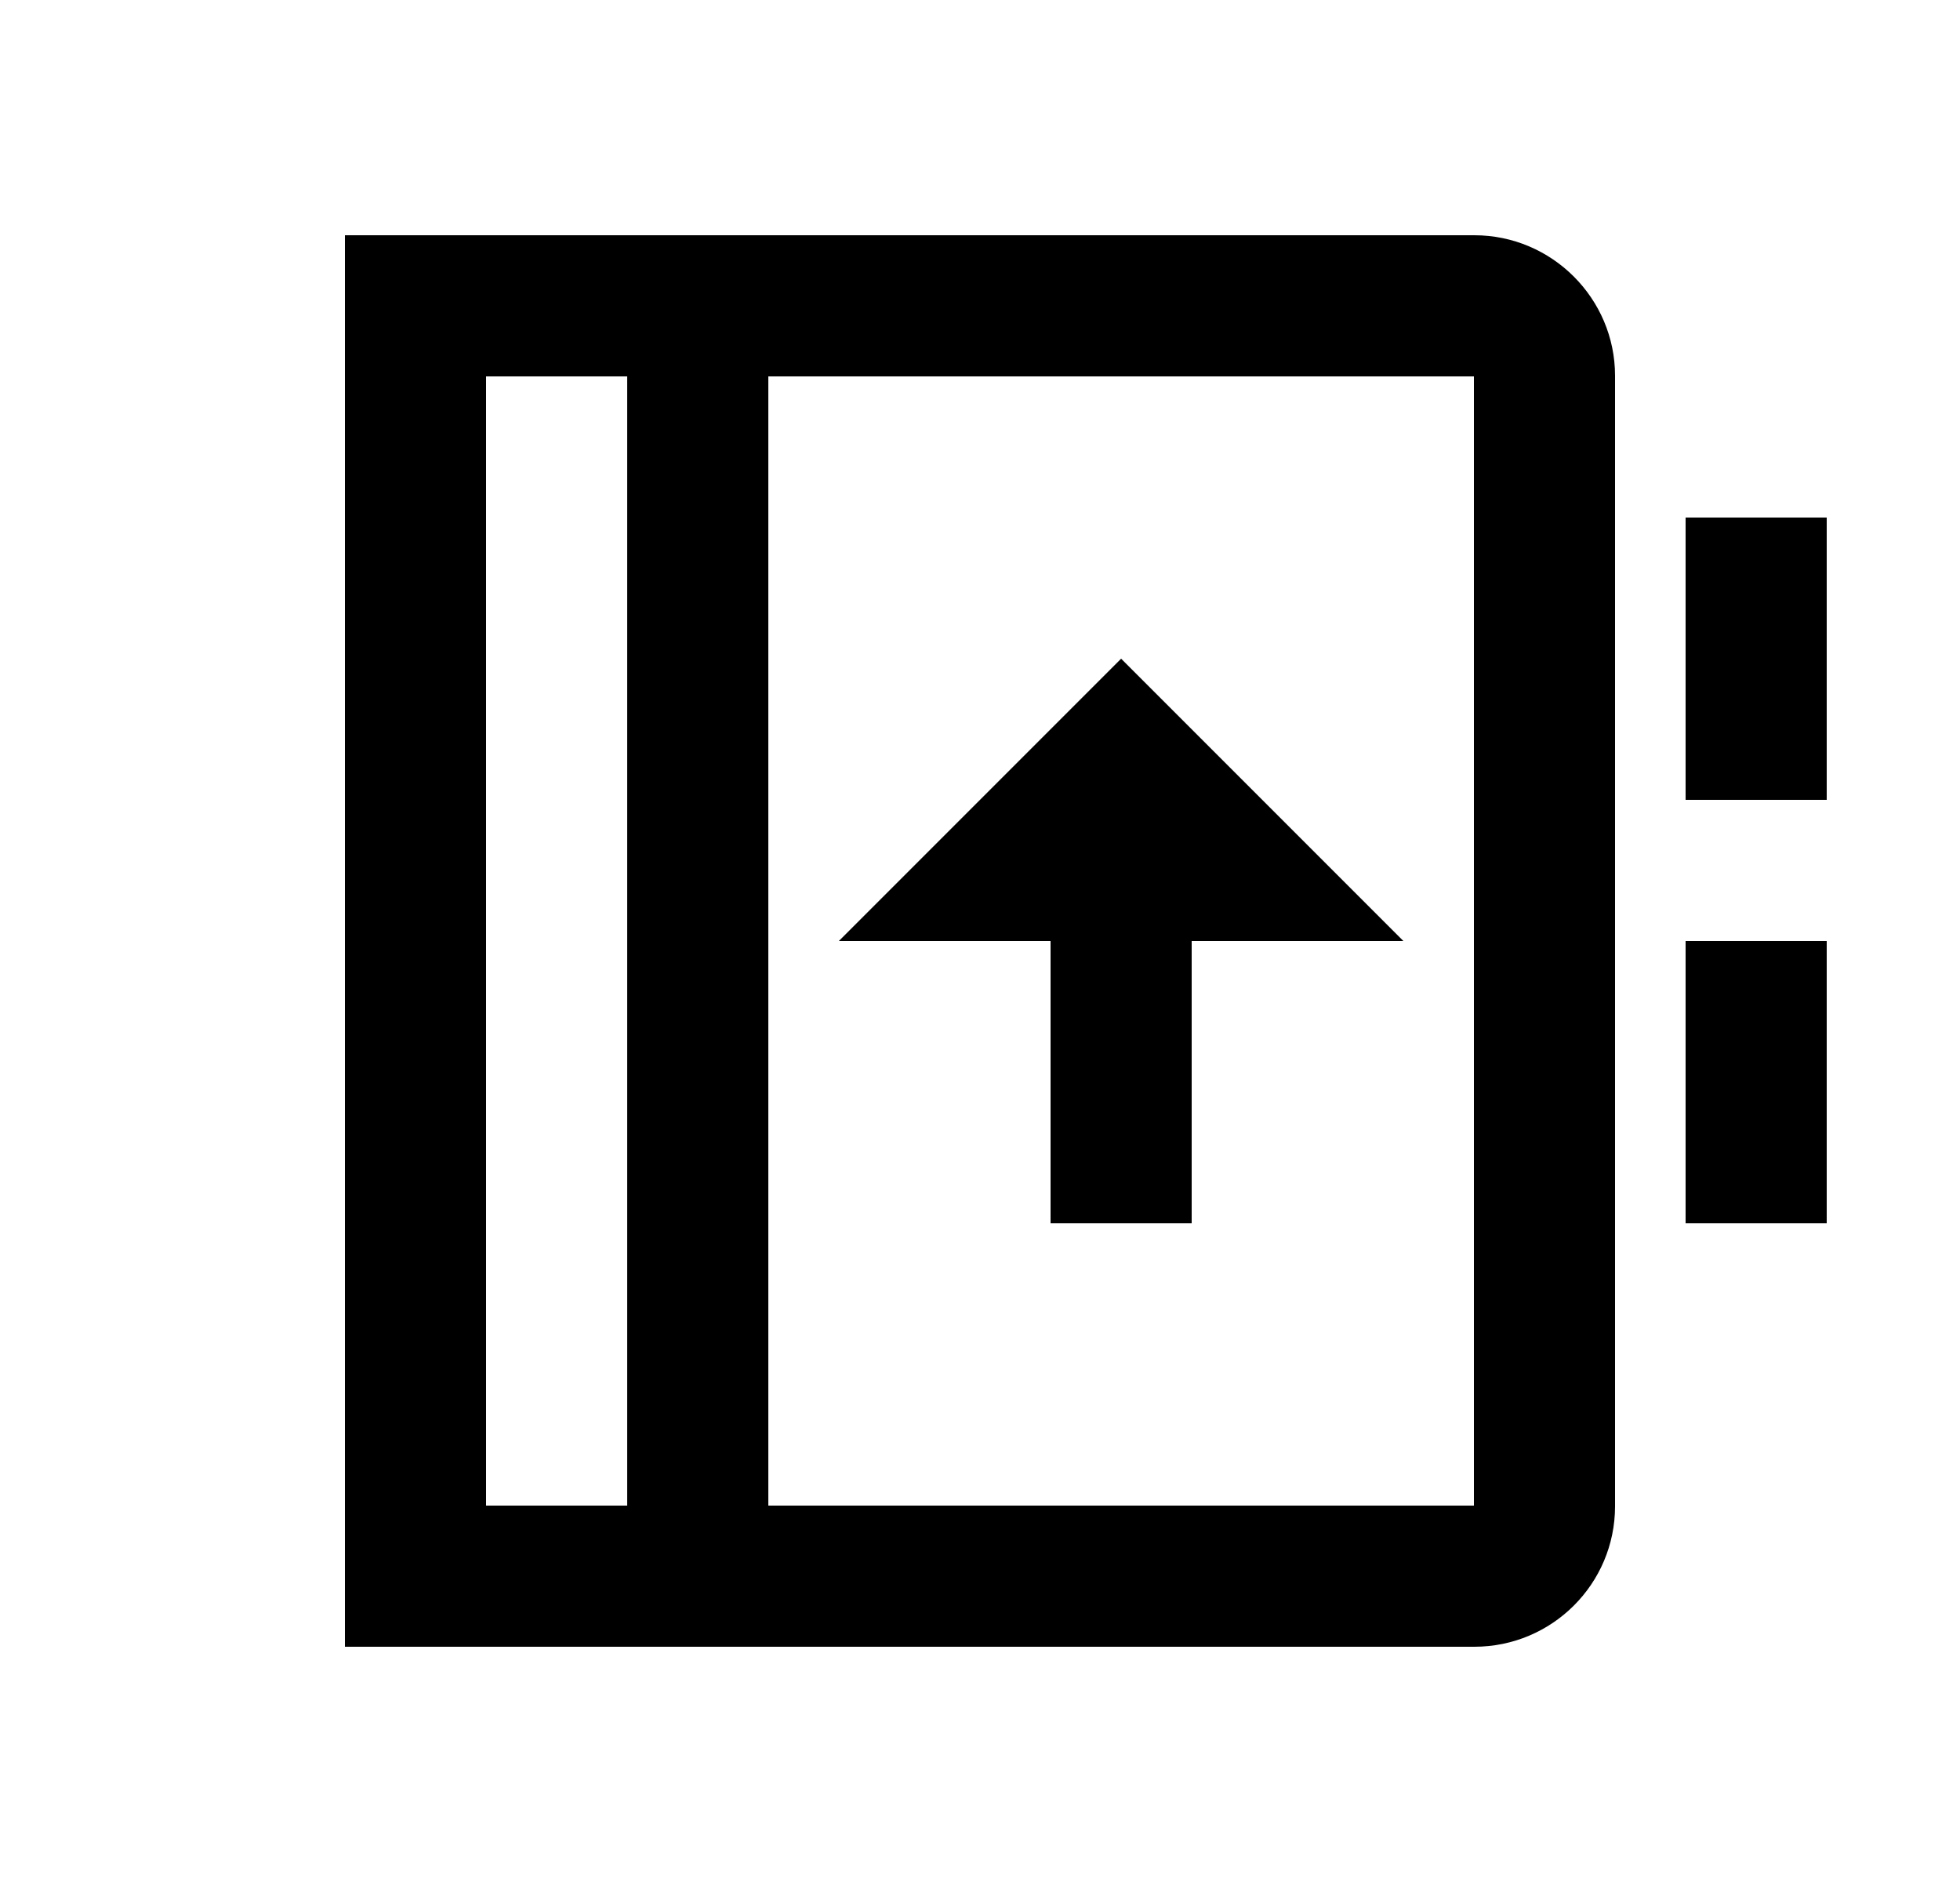 <svg width="25" height="24" viewBox="0 0 25 24" fill="none" xmlns="http://www.w3.org/2000/svg">
<path d="M18.805 3C19.796 3 20.6 3.808 20.6 4.791V19.209C20.6 20.198 19.796 21 18.805 21H4.4V3H18.805ZM8 4.8H6.2V19.2H8V4.8ZM18.8 4.8H9.8V19.2H18.8V4.8ZM14.3 8.4L17.9 12H15.2V15.6H13.4V12H10.7L14.3 8.4ZM23.3 12V15.6H21.5V12H23.3ZM23.3 6.6V10.2H21.5V6.6H23.3Z" fill="#0A0D14" style="fill:#0A0D14;fill:color(display-p3 0.039 0.051 0.078);fill-opacity:1;"/>
</svg>
